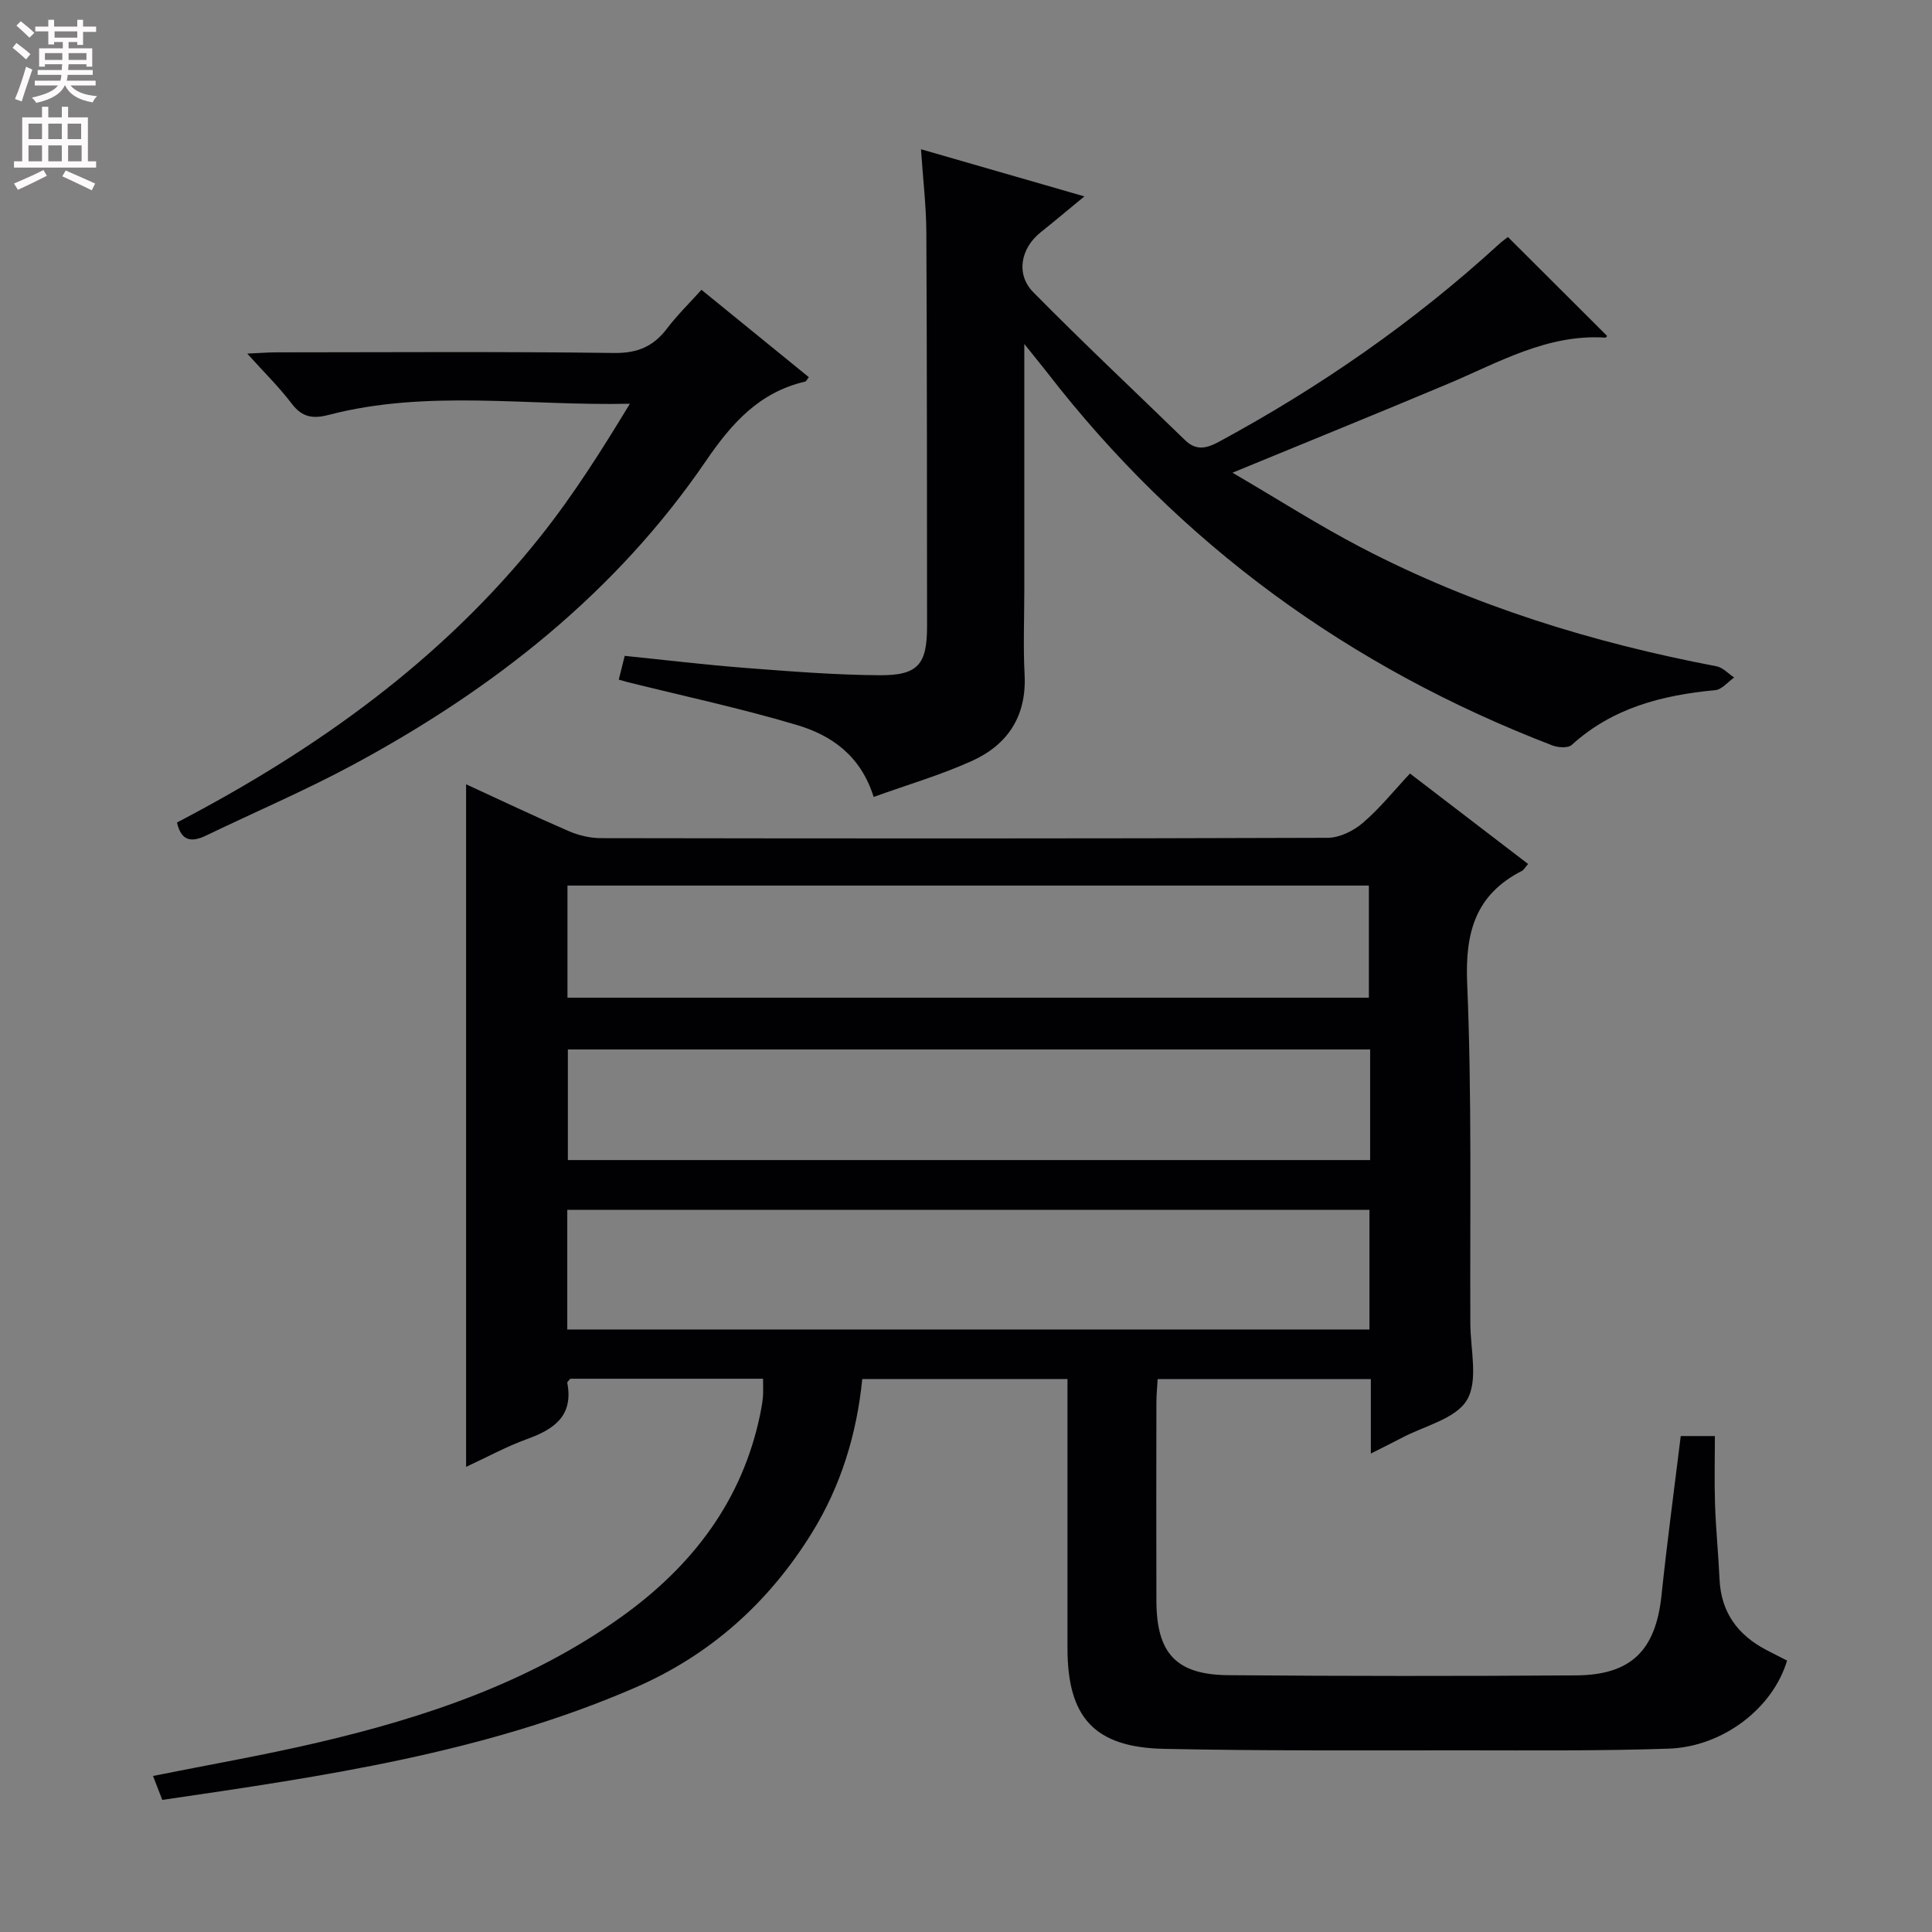 <svg enable-background="new 0 0 400 400" viewBox="0 0 400 400" xmlns="http://www.w3.org/2000/svg"><rect x="0" y="0" width="400" height="400" fill="#808080" stroke="none"/><g fill="#010103"><path d="m283.82 300.94c0-5.57 0-10.32 0-15.42-14.87 0-29.27 0-44.14 0-.09 1.66-.26 3.28-.26 4.9-.02 13.66-.04 27.33 0 40.99.03 10.88 4.07 15.33 14.91 15.42 23.99.2 47.99.2 71.99.04 11.46-.08 16.49-5.24 17.68-16.6 1.14-10.9 2.61-21.76 3.98-32.95h7.07c0 4.67-.13 9.45.03 14.22.18 5.15.7 10.28.93 15.43.31 6.83 3.75 11.52 9.66 14.62 1.45.76 2.91 1.49 4.32 2.21-2.9 9.83-13.26 17.86-24.53 18.24-13.98.47-27.99.36-41.98.35-20.83-.01-41.66.13-62.48-.31-14.43-.3-19.99-6.52-19.99-20.84 0-16.66 0-33.33 0-49.99 0-1.81 0-3.61 0-5.74-14.29 0-28.19 0-42.49 0-1.13 11.4-4.42 22.14-10.43 31.86-8.9 14.39-21 25.27-36.6 32.04-31.14 13.51-64.33 18.33-97.89 23.24-.68-1.75-1.25-3.23-1.92-4.96 11.52-2.31 22.74-4.26 33.82-6.84 22.45-5.23 44.14-12.5 63.14-26.09 14.71-10.53 25.13-24.1 28.8-42.21.23-1.14.43-2.29.52-3.44.09-1.12.02-2.26.02-3.66-13.42 0-26.69 0-39.9 0-.27.35-.67.64-.63.85 1.32 6.88-2.77 9.64-8.4 11.67-4.18 1.51-8.13 3.68-12.55 5.73 0-47.27 0-94.05 0-141.32 7.11 3.27 14.12 6.61 21.24 9.69 2.06.89 4.44 1.46 6.67 1.46 50.16.08 100.32.11 150.48-.07 2.46-.01 5.35-1.44 7.28-3.1 3.5-3 6.44-6.67 9.75-10.21 8.58 6.57 16.46 12.61 24.46 18.73-.65.74-.89 1.22-1.27 1.42-9.64 4.93-11.79 12.73-11.35 23.27.99 23.46.56 46.97.66 70.47.02 5.37 1.68 11.82-.71 15.82-2.34 3.92-8.85 5.36-13.54 7.86-1.89.99-3.78 1.92-6.35 3.22zm-166.37-25.68h166.08c0-8.39 0-16.45 0-24.77-55.47 0-110.64 0-166.08 0zm.04-91.91v23.21h165.92c0-7.93 0-15.49 0-23.21-55.37 0-110.34 0-165.92 0zm166.18 33.93c-55.61 0-110.79 0-166.1 0v22.9h166.1c0-7.71 0-15.01 0-22.9z"/><path d="m212.07 71.21v50.96c0 5.83-.24 11.68.06 17.5.45 8.6-3.5 14.54-10.96 17.9-6.45 2.91-13.31 4.91-20.29 7.43-2.69-8.6-8.78-12.78-15.87-14.89-11.57-3.45-23.4-5.98-35.13-8.9-.47-.12-.94-.26-1.77-.5.39-1.56.77-3.06 1.23-4.92 8.45.86 16.67 1.85 24.91 2.49 9.28.71 18.58 1.46 27.87 1.52 7.99.05 9.83-2.28 9.82-10.21-.03-27.17-.01-54.33-.15-81.5-.03-5.46-.69-10.91-1.11-17.19 11.33 3.27 22.05 6.36 33.83 9.76-3.41 2.8-6.21 5.17-9.08 7.46-4.09 3.26-5.18 8.66-1.49 12.39 10.26 10.41 20.92 20.42 31.4 30.61 2.35 2.28 4.49 1.72 7.13.29 20.89-11.31 40.25-24.74 57.79-40.78.72-.66 1.52-1.23 1.94-1.56 6.95 6.94 13.75 13.72 20.53 20.48.04-.04-.18.36-.37.35-12.03-.77-22.07 5.15-32.58 9.57-14.39 6.05-28.86 11.91-44.61 18.4 9.44 5.51 17.91 10.94 26.79 15.56 23.15 12.05 47.84 19.64 73.43 24.52 1.32.25 2.44 1.52 3.65 2.32-1.3.91-2.54 2.49-3.91 2.62-10.99 1.03-21.26 3.65-29.72 11.34-.76.69-2.81.56-3.99.11-41.99-16.14-77.11-41.62-104.68-77.3-1.24-1.58-2.49-3.1-4.67-5.83z"/><path d="m36.64 170.29c28.79-15.03 54.96-33.65 75.37-59.37 6.77-8.52 12.61-17.78 18.4-27.33-21.14.48-41.93-3.01-62.36 2.31-3.28.85-5.51.51-7.66-2.34-2.58-3.41-5.68-6.43-9.2-10.35 2.57-.11 4.29-.26 6.01-.26 23.32-.01 46.64-.18 69.95.13 4.88.06 8.15-1.37 10.97-5.09 2.09-2.75 4.59-5.19 7.11-7.99 7.59 6.18 14.9 12.12 22.23 18.09-.39.49-.53.86-.75.91-9.49 2.21-15.19 8.57-20.56 16.44-18.69 27.37-44.11 47.31-73.04 62.89-9.92 5.34-20.32 9.78-30.48 14.68-2.96 1.4-5.1 1.2-5.99-2.72z"/></g><path d="m2.6 9.9.8-1c.9.7 1.9 1.4 2.9 2.3l-.9 1.1c-1.1-1-2-1.8-2.8-2.4zm.5 10.6c.9-2.1 1.6-4.3 2.3-6.7.4.2.8.4 1.3.6-.7 2.1-1.5 4.3-2.2 6.6zm.3-15.2.9-.9c1 .8 2 1.6 2.8 2.4l-1 1c-.9-.9-1.8-1.7-2.7-2.5zm12.6-1.2h1.2v1.4h2.7v1.1h-2.7v2.7h-1.2v-.6h-1.8v1.3h4.9v3.8h-1.2v-.5h-3.7c0 .4-.1.9-.1 1.2h5.1v1h-5.2c0 .5-.1.9-.2 1.2h6v1h-5.2c1.1 1.3 2.9 2 5.5 2.2-.4.4-.7.8-.9 1.3-2.9-.5-4.8-1.6-5.7-3.5h-.1c-.8 1.7-2.7 2.9-5.9 3.6-.2-.4-.6-.8-.9-1.1 2.8-.6 4.6-1.4 5.4-2.5h-4.8v-1h5.3c.1-.3.2-.7.2-1.2h-4.9v-1h5c0-.4 0-.8.1-1.2h-3.6v.5h-1.2v-3.8h4.9v-1.3h-1.8v.5h-1.2v-2.7h-2.7v-1h2.7v-1.4h1.2v1.4h4.8zm-6.7 8.3h3.6c0-.4 0-.9 0-1.4h-3.6zm1.9-4.6h4.8v-1.3h-4.7v1.3zm6.7 3.2h-3.7v1.4h3.7z" fill="#fcfafa"/><path d="m8.7 22.1h1.3v2.2h2.8v-2.2h1.3v2.2h4.1v9.1h1.7v1.3h-17v-1.3h1.7v-9.1h4.1zm.3 13.1.7 1.2c-1.8.9-3.8 1.9-6 2.9-.2-.4-.5-.8-.8-1.3 2.3-1 4.4-1.9 6.1-2.8zm-3.1-6.4h2.8v-3.2h-2.8zm0 4.6h2.8v-3.3h-2.8zm4.1-4.6h2.8v-3.2h-2.8zm0 4.6h2.8v-3.3h-2.8zm3.6 1.9c2.1.9 4.1 1.8 6.1 2.7l-.7 1.4c-2.2-1.1-4.2-2-6.1-2.9zm3.2-9.7h-2.8v3.2h2.8zm-2.7 7.8h2.8v-3.3h-2.8z" fill="#fcfafa"/></svg>